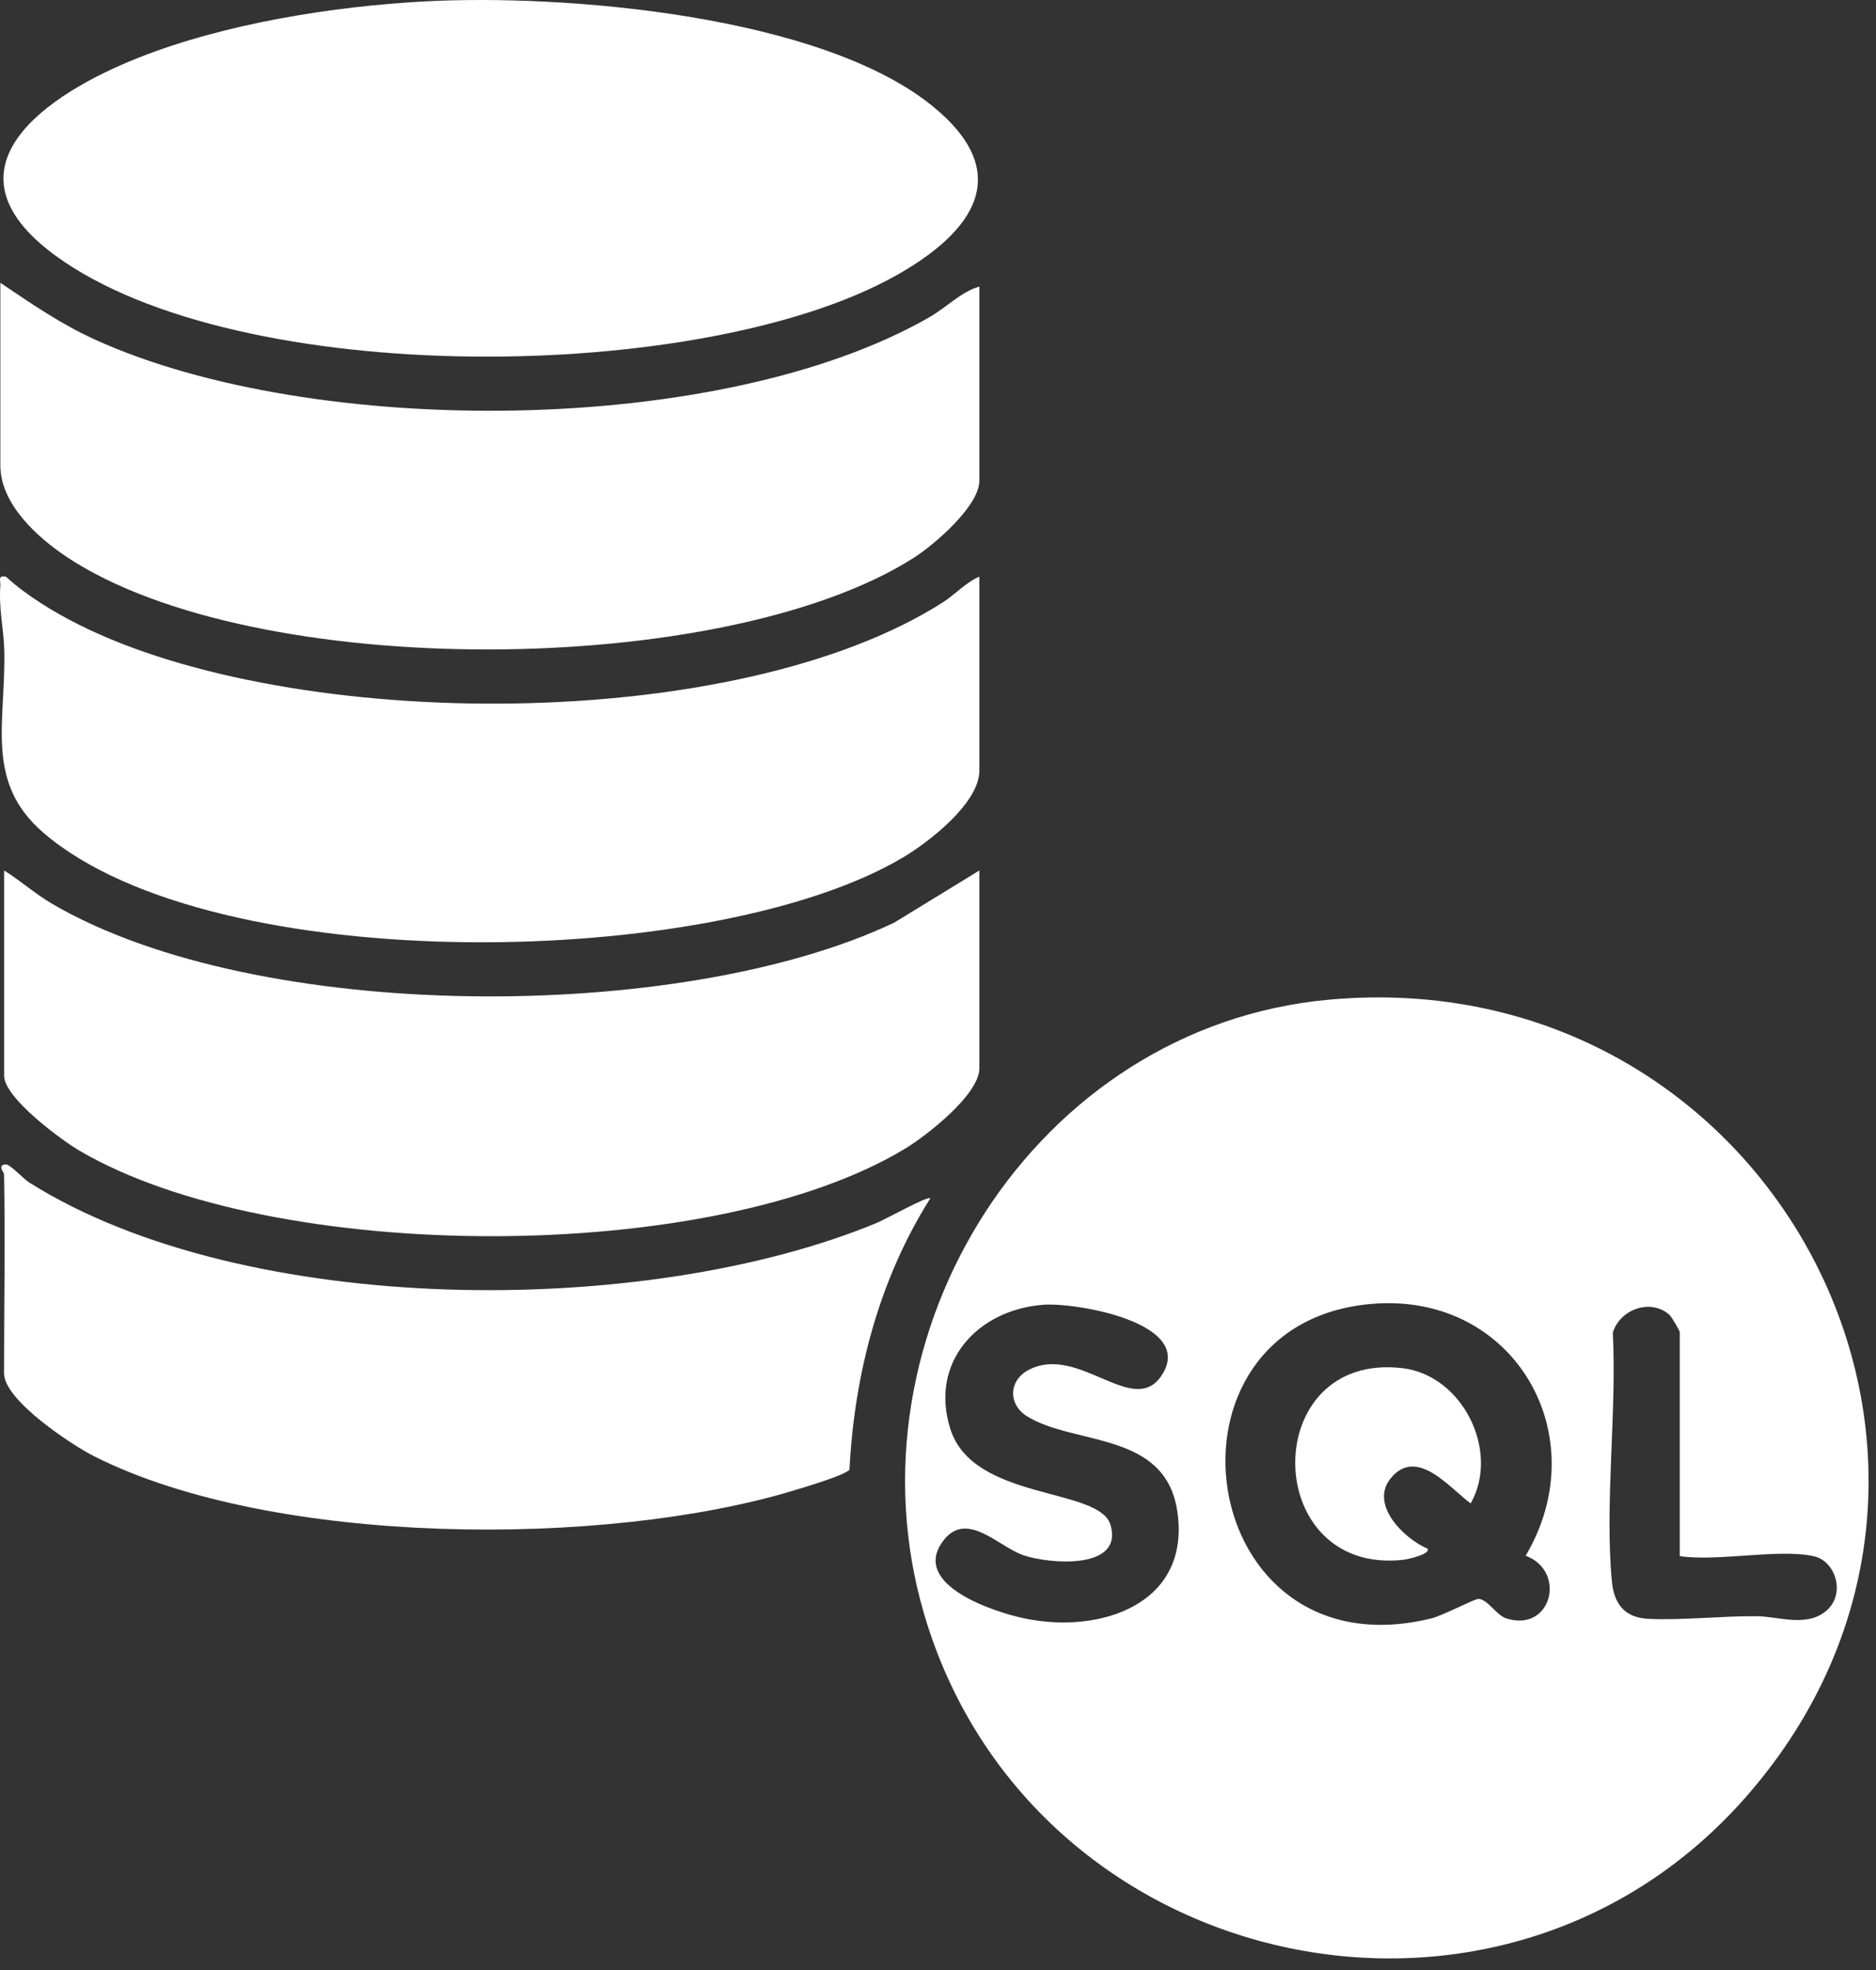 <svg width="141" height="148" viewBox="0 0 141 148" fill="none" xmlns="http://www.w3.org/2000/svg">
<rect x="0" y="0" width="141" height="148" fill="#333333" stroke="none"/>
<path d="M99.87 75.101C133.059 72.076 153.147 109.818 131.335 134.868C112.665 156.311 77.359 148.274 69.444 121.21C63.299 100.202 77.795 77.114 99.87 75.101ZM78.361 98.025C73.482 98.416 69.843 102.324 71.425 107.342C73.14 112.784 82.632 111.698 83.467 114.559C84.457 117.961 78.874 117.499 76.926 116.837C74.999 116.183 72.557 113.294 70.779 115.909C68.606 119.107 74.739 121.108 76.994 121.58C82.745 122.789 89.554 120.477 88.479 113.489C87.556 107.489 80.719 108.601 77.184 106.391C75.746 105.494 75.817 103.694 77.311 102.913C81.087 100.94 85.202 106.575 87.324 103.303C89.883 99.361 80.832 97.824 78.364 98.02L78.361 98.025ZM114.666 116.874C120.012 107.871 113.831 97.103 103.19 97.946C86.082 99.302 89.724 125.958 107.582 121.58C108.434 121.371 110.823 120.114 111.111 120.114C111.796 120.117 112.47 121.348 113.217 121.583C116.605 122.661 117.779 118.043 114.669 116.871L114.666 116.874ZM136.296 116.902C133.67 116.336 129.099 117.324 126.25 116.902V100.063C126.25 99.987 125.641 98.925 125.477 98.778C124.056 97.507 121.73 98.376 121.218 100.122C121.526 106.102 120.606 112.869 121.144 118.756C121.3 120.468 122.078 121.521 123.889 121.614C126.337 121.739 129.465 121.388 132.068 121.416C133.681 121.436 135.801 122.274 137.281 120.994C138.736 119.738 137.975 117.262 136.302 116.902H136.296Z" fill="white"/>
<path d="M31.95 0.104C42.463 -0.457 61.637 1.131 70.065 7.952C76.368 13.051 73.133 17.469 67.289 20.729C52.697 28.872 17.918 29.242 4.18 19.212C-4.833 12.633 3.6 7.026 10.421 4.332C16.888 1.776 25.004 0.474 31.95 0.104Z" fill="white"/>
<path d="M73.61 21.528V36.103C73.61 38.022 70.211 40.928 68.666 41.913C54.419 50.969 19.139 51.215 5.034 41.851C2.821 40.382 0.027 37.871 0.027 34.971V21.245C2.382 22.832 4.587 24.358 7.196 25.538C23.551 32.941 54.116 32.84 69.838 23.84C71.12 23.107 72.238 21.915 73.61 21.528Z" fill="white"/>
<path d="M73.609 43.319V57.895C73.609 60.32 69.839 63.235 67.926 64.381C53.778 72.857 16.101 73.579 3.275 62.57C-1.188 58.741 0.453 54.252 0.32 48.827C0.283 47.25 -0.102 45.773 0.026 44.024C0.057 43.602 -0.195 43.206 0.447 43.322C1.973 44.726 4.036 45.98 5.91 46.919C22.149 55.062 55.36 55.144 70.866 45.249C71.8 44.655 72.57 43.767 73.609 43.322V43.319Z" fill="white"/>
<path d="M73.61 65.394V80.253C73.61 82.231 69.637 85.313 68.038 86.284C53.545 95.063 20.588 95.003 5.993 86.456C4.587 85.633 0.311 82.471 0.311 80.819V65.394C1.544 66.164 2.643 67.149 3.902 67.888C19.354 76.933 51.173 76.913 67.2 69.317L73.608 65.394H73.61Z" fill="white"/>
<path d="M0.307 88.177C0.307 88.14 -0.242 87.486 0.446 87.475C0.757 87.469 1.787 88.576 2.195 88.834C18.383 99.025 48.578 99.073 65.954 91.845C66.552 91.596 69.707 89.838 69.925 90.017C66.073 96.115 64.217 103.205 63.846 110.396C63.603 110.798 60.444 111.732 59.737 111.947C45.479 116.286 20.551 116.192 7.088 109.408C5.387 108.551 0.304 105.192 0.304 103.174C0.304 98.179 0.398 93.166 0.304 88.174L0.307 88.177Z" fill="white"/>
<path d="M104.538 111.038C102.894 113.025 105.543 115.6 107.286 116.339C107.577 116.752 105.763 117.148 105.449 117.182C94.72 118.334 94.59 101.495 105.418 102.783C109.932 103.32 112.754 109.017 110.538 112.94C108.978 111.816 106.51 108.658 104.541 111.038H104.538Z" fill="white"/>
</svg>
